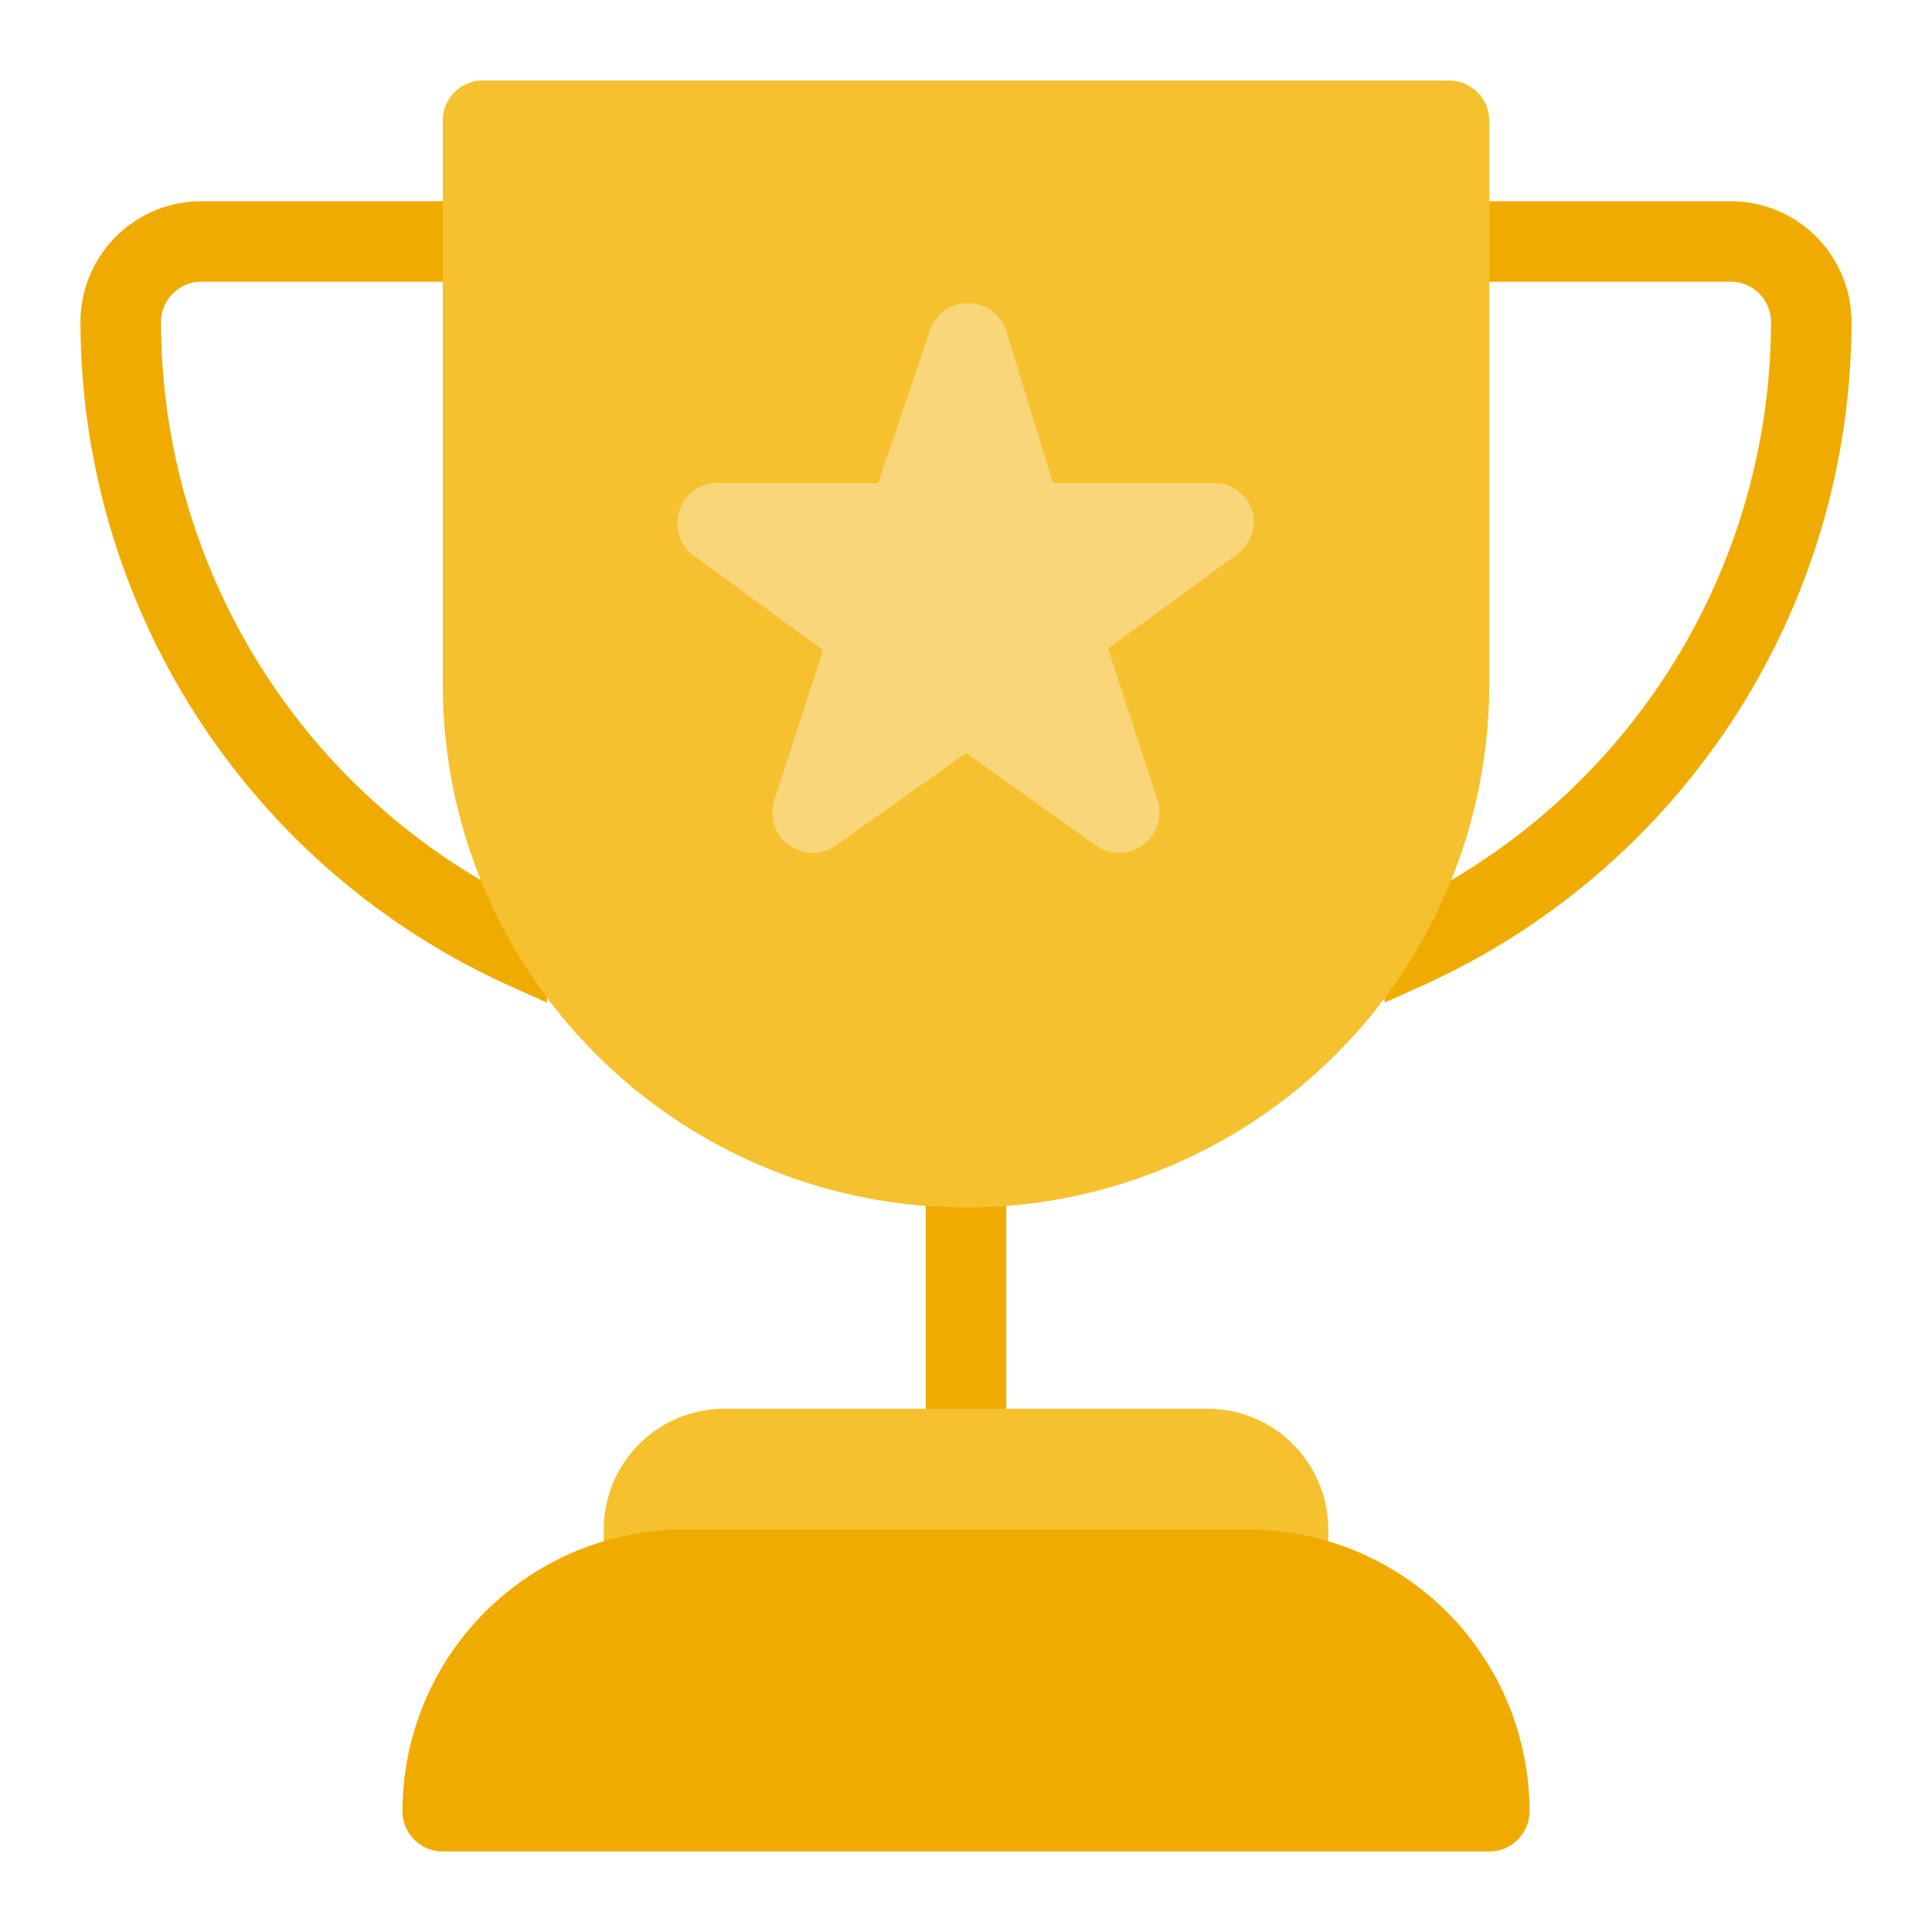 <svg xmlns="http://www.w3.org/2000/svg" version="1.1" xmlns:xlink="http://www.w3.org/1999/xlink" width="512" height="512" x="0" y="0" viewBox="0 0 48 48" style="enable-background:new 0 0 512 512" xml:space="preserve" class=""><g><g fill="#f0ab00"><path d="M23 36v-7c0-.55 2-.55 2 0v7c0 .55-2 .55-2 0zM34.57 22.64A16.11 16.11 0 0 0 44 8a1 1 0 0 0-1-1h-7c-.55 0-.55-2 0-2h7a3 3 0 0 1 3 3 18.11 18.11 0 0 1-10.6 16.46l-1 .45a13.78 13.78 0 0 1 .17-2.27zM13.59 24.91l-1-.45A18.11 18.11 0 0 1 2 8a3 3 0 0 1 3-3h7c.55 0 .55 2 0 2H5a1 1 0 0 0-1 1 16.11 16.11 0 0 0 9.43 14.64 13.78 13.78 0 0 1 .16 2.27z" fill="#f0ab00" opacity="1" data-original="#f0ab00" class=""></path></g><path fill="#f5c12e" d="M36 2H12a1 1 0 0 0-1 1v14a13 13 0 0 0 26 0V3a1 1 0 0 0-1-1z" opacity="1" data-original="#f5c12e" class=""></path><path fill="#f9d67a" d="M31.11 12.69a1 1 0 0 0-.95-.69h-4L25 8.22a1 1 0 0 0-1.9 0L21.82 12h-4a1 1 0 0 0-.58 1.81l3.21 2.34-1.23 3.78a1 1 0 0 0 .39 1.07 1 1 0 0 0 1.17 0L24 18.71 27.22 21a1 1 0 0 0 1.17 0 1 1 0 0 0 .37-1.11l-1.23-3.78 3.21-2.34a1 1 0 0 0 .37-1.08z" opacity="1" data-original="#f9d67a"></path><path fill="#f5c12e" d="M30 35H18a3 3 0 0 0-3 3v1a1 1 0 0 0 1 1h16a1 1 0 0 0 1-1v-1a3 3 0 0 0-3-3z" opacity="1" data-original="#f5c12e" class=""></path><path fill="#f0ab00" d="M31 38H17a7 7 0 0 0-7 7 1 1 0 0 0 1 1h26a1 1 0 0 0 1-1 7 7 0 0 0-7-7z" opacity="1" data-original="#f0ab00" class=""></path></g></svg>